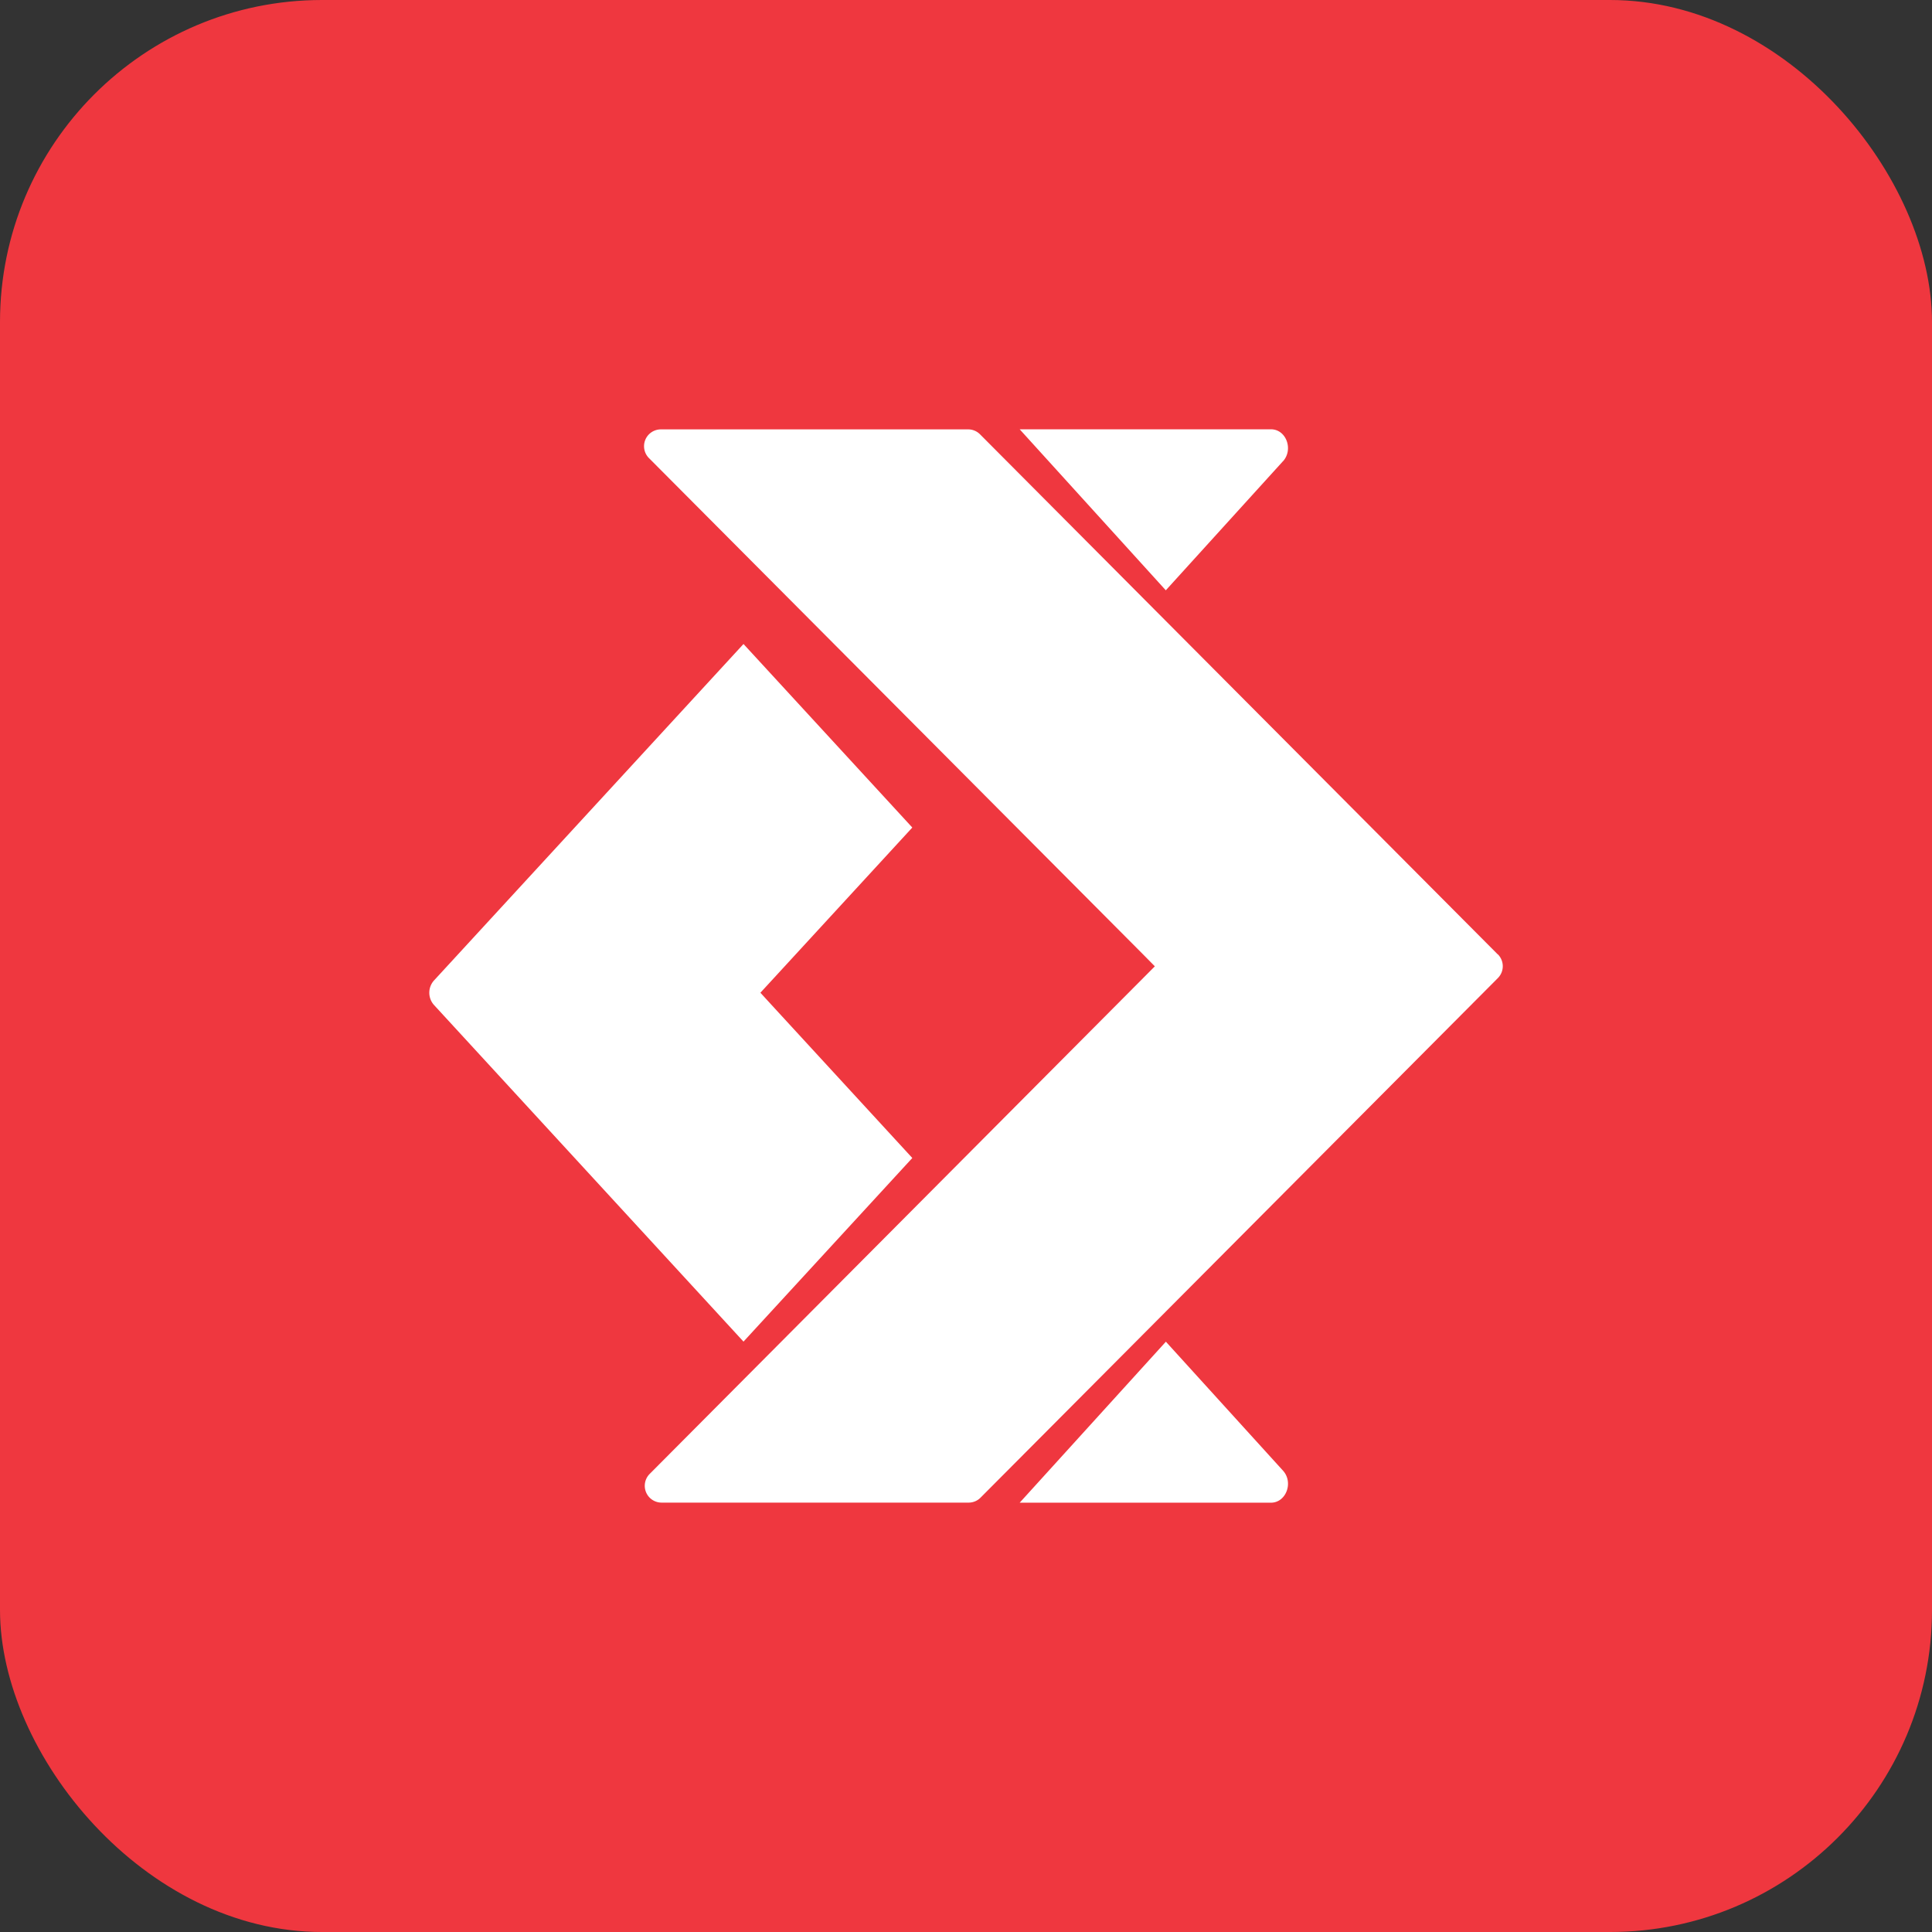 <svg fill="none" xmlns="http://www.w3.org/2000/svg" viewBox="0 0 24 24">
  <rect x="0" y="0" width="24" height="24" fill="#333333" stroke="none"/>
  <rect width="24" height="24" rx="4" fill="#EF373F" />
  <path
    d="M15.938 5.73c.132-.147.039-.397-.149-.397h-3.122l1.815 2 1.456-1.604ZM11.333 10.28 9.236 8 5.391 12.18a.228.228 0 0 0 0 .304l3.845 4.182 2.097-2.281-1.747-1.9-.14-.153 1.887-2.052ZM14.483 16.667l-1.816 2h3.121c.188 0 .283-.251.15-.398l-1.455-1.602Z"
    fill="#fff"
  />
  <path
    d="m18.606 11.856-6.433-6.462a.207.207 0 0 0-.14-.06H8.207a.209.209 0 0 0-.147.355l6.14 6.167.146.148L8.07 18.31a.209.209 0 0 0 .146.356h3.818a.207.207 0 0 0 .147-.062l6.426-6.454a.209.209 0 0 0 0-.295Z"
    fill="#fff"
  />
</svg>
